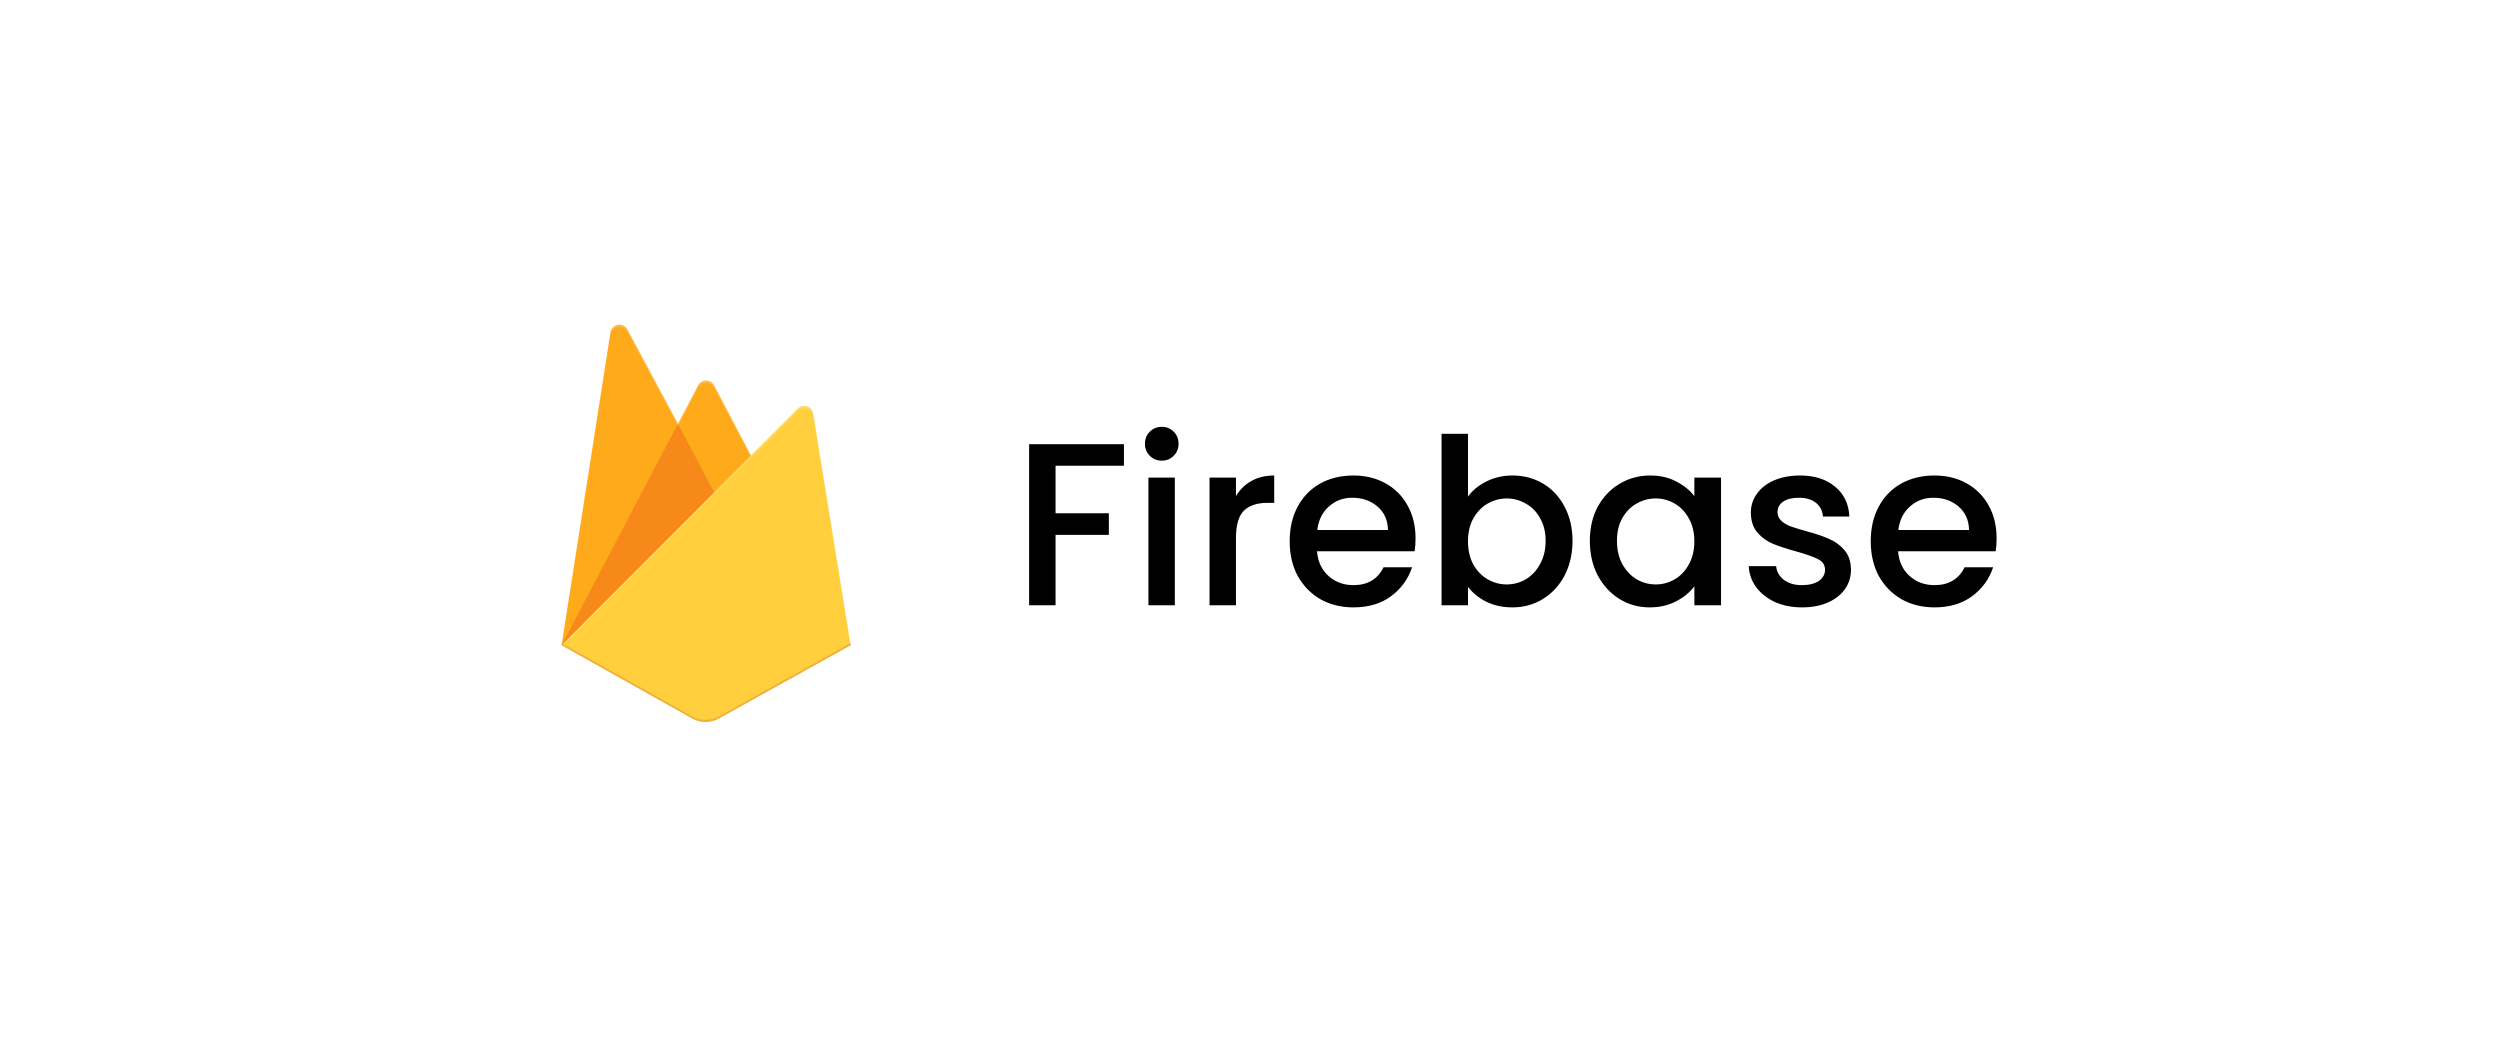 <svg width="151" height="64" viewBox="0 0 151 64" fill="none" xmlns="http://www.w3.org/2000/svg">
<g filter="url(#filter0_d_52_420)">
<rect x="10.91" y="10" width="130.03" height="43.2" rx="21.6" fill="white" shape-rendering="crispEdges"/>
<g clip-path="url(#clip0_52_420)">
<g clip-path="url(#clip1_52_420)">
<g clip-path="url(#clip2_52_420)">
<path d="M33.92 38.974L36.874 20.072C36.91 19.84 37.09 19.657 37.322 19.618C37.553 19.578 37.783 19.692 37.894 19.898L40.949 25.596L42.167 23.278C42.261 23.099 42.447 22.986 42.65 22.986C42.852 22.986 43.038 23.099 43.133 23.278L51.377 38.974L33.92 38.974Z" fill="#FFA000"/>
<path d="M44.125 31.612L40.948 25.594L33.92 38.975L44.125 31.612Z" fill="#F57C00"/>
<path d="M51.377 38.974L49.114 24.973C49.08 24.772 48.937 24.606 48.742 24.544C48.548 24.482 48.335 24.534 48.191 24.678L33.92 38.973L41.816 43.402C42.312 43.679 42.916 43.679 43.412 43.402L51.377 38.974Z" fill="#FFCA28"/>
<path d="M49.114 24.973C49.08 24.772 48.936 24.607 48.742 24.544C48.548 24.482 48.335 24.534 48.191 24.678L45.358 27.518L43.131 23.277C43.037 23.098 42.851 22.986 42.648 22.986C42.446 22.986 42.26 23.098 42.165 23.277L40.948 25.596L37.892 19.898C37.782 19.691 37.551 19.578 37.319 19.618C37.088 19.657 36.908 19.841 36.872 20.073L33.92 38.974H33.91L33.92 38.985L33.997 39.023L48.187 24.817C48.331 24.672 48.544 24.62 48.739 24.682C48.934 24.744 49.078 24.91 49.111 25.112L51.355 38.987L51.377 38.974L49.114 24.973ZM33.946 38.948L36.874 20.206C36.909 19.974 37.09 19.791 37.321 19.752C37.552 19.712 37.783 19.825 37.894 20.032L40.949 25.73L42.167 23.411C42.261 23.232 42.447 23.12 42.649 23.12C42.852 23.12 43.038 23.232 43.132 23.411L45.314 27.561L33.946 38.948Z" fill="white" fill-opacity="0.2"/>
<path opacity="0.2" d="M43.412 43.268C42.916 43.545 42.312 43.545 41.816 43.268L33.939 38.852L33.92 38.974L41.816 43.401C42.312 43.678 42.916 43.678 43.412 43.401L51.377 38.974L51.356 38.848L43.412 43.268Z" fill="#A52714"/>
<path d="M49.092 24.976C49.058 24.775 48.915 24.61 48.722 24.548C48.528 24.486 48.316 24.538 48.172 24.682L45.349 27.52L43.13 23.282C43.036 23.103 42.851 22.991 42.649 22.991C42.447 22.991 42.262 23.103 42.168 23.282L40.954 25.599L37.91 19.904C37.8 19.697 37.57 19.584 37.339 19.624C37.109 19.663 36.929 19.846 36.894 20.078L33.951 38.971L41.82 43.396C42.314 43.673 42.916 43.673 43.41 43.396L51.347 38.971L49.092 24.976Z" fill="url(#paint0_linear_52_420)"/>
</g>
</g>
</g>
<path d="M67.885 26.83V28.132H63.755V31.002H66.975V32.304H63.755V36.56H62.159V26.83H67.885ZM70.177 27.824C69.887 27.824 69.644 27.726 69.448 27.53C69.252 27.334 69.154 27.091 69.154 26.802C69.154 26.513 69.252 26.27 69.448 26.074C69.644 25.878 69.887 25.78 70.177 25.78C70.457 25.78 70.695 25.878 70.891 26.074C71.087 26.27 71.184 26.513 71.184 26.802C71.184 27.091 71.087 27.334 70.891 27.53C70.695 27.726 70.457 27.824 70.177 27.824ZM70.96 28.846V36.56H69.365V28.846H70.96ZM74.652 29.966C74.885 29.574 75.193 29.271 75.576 29.056C75.968 28.832 76.43 28.72 76.962 28.72V30.372H76.556C75.931 30.372 75.455 30.531 75.128 30.848C74.811 31.165 74.652 31.716 74.652 32.5V36.56H73.056V28.846H74.652V29.966ZM85.499 32.514C85.499 32.803 85.48 33.065 85.443 33.298H79.549C79.596 33.914 79.824 34.409 80.235 34.782C80.646 35.155 81.15 35.342 81.747 35.342C82.606 35.342 83.212 34.983 83.567 34.264H85.289C85.056 34.973 84.631 35.557 84.015 36.014C83.408 36.462 82.652 36.686 81.747 36.686C81.01 36.686 80.347 36.523 79.759 36.196C79.18 35.86 78.723 35.393 78.387 34.796C78.06 34.189 77.897 33.489 77.897 32.696C77.897 31.903 78.056 31.207 78.373 30.61C78.7 30.003 79.152 29.537 79.731 29.21C80.319 28.883 80.991 28.72 81.747 28.72C82.475 28.72 83.124 28.879 83.693 29.196C84.262 29.513 84.706 29.961 85.023 30.54C85.34 31.109 85.499 31.767 85.499 32.514ZM83.833 32.01C83.824 31.422 83.614 30.951 83.203 30.596C82.792 30.241 82.284 30.064 81.677 30.064C81.126 30.064 80.655 30.241 80.263 30.596C79.871 30.941 79.638 31.413 79.563 32.01H83.833ZM88.666 29.994C88.936 29.621 89.305 29.317 89.772 29.084C90.248 28.841 90.775 28.72 91.354 28.72C92.035 28.72 92.651 28.883 93.202 29.21C93.752 29.537 94.186 30.003 94.504 30.61C94.821 31.207 94.98 31.893 94.98 32.668C94.98 33.443 94.821 34.138 94.504 34.754C94.186 35.361 93.748 35.837 93.188 36.182C92.637 36.518 92.026 36.686 91.354 36.686C90.756 36.686 90.224 36.569 89.758 36.336C89.3 36.103 88.936 35.804 88.666 35.44V36.56H87.07V26.2H88.666V29.994ZM93.356 32.668C93.356 32.136 93.244 31.679 93.02 31.296C92.805 30.904 92.516 30.61 92.152 30.414C91.797 30.209 91.414 30.106 91.004 30.106C90.602 30.106 90.22 30.209 89.856 30.414C89.501 30.619 89.212 30.918 88.988 31.31C88.773 31.702 88.666 32.164 88.666 32.696C88.666 33.228 88.773 33.695 88.988 34.096C89.212 34.488 89.501 34.787 89.856 34.992C90.22 35.197 90.602 35.3 91.004 35.3C91.414 35.3 91.797 35.197 92.152 34.992C92.516 34.777 92.805 34.469 93.02 34.068C93.244 33.667 93.356 33.2 93.356 32.668ZM96.026 32.668C96.026 31.893 96.184 31.207 96.502 30.61C96.829 30.013 97.267 29.551 97.818 29.224C98.378 28.888 98.994 28.72 99.666 28.72C100.273 28.72 100.8 28.841 101.248 29.084C101.705 29.317 102.069 29.611 102.34 29.966V28.846H103.95V36.56H102.34V35.412C102.069 35.776 101.701 36.079 101.234 36.322C100.767 36.565 100.235 36.686 99.638 36.686C98.975 36.686 98.368 36.518 97.818 36.182C97.267 35.837 96.829 35.361 96.502 34.754C96.184 34.138 96.026 33.443 96.026 32.668ZM102.34 32.696C102.34 32.164 102.228 31.702 102.004 31.31C101.789 30.918 101.505 30.619 101.15 30.414C100.795 30.209 100.413 30.106 100.002 30.106C99.591 30.106 99.209 30.209 98.854 30.414C98.499 30.61 98.21 30.904 97.986 31.296C97.771 31.679 97.664 32.136 97.664 32.668C97.664 33.2 97.771 33.667 97.986 34.068C98.21 34.469 98.499 34.777 98.854 34.992C99.218 35.197 99.6 35.3 100.002 35.3C100.413 35.3 100.795 35.197 101.15 34.992C101.505 34.787 101.789 34.488 102.004 34.096C102.228 33.695 102.34 33.228 102.34 32.696ZM108.846 36.686C108.239 36.686 107.693 36.579 107.208 36.364C106.732 36.14 106.354 35.841 106.074 35.468C105.794 35.085 105.645 34.661 105.626 34.194H107.278C107.306 34.521 107.46 34.796 107.74 35.02C108.029 35.235 108.389 35.342 108.818 35.342C109.266 35.342 109.611 35.258 109.854 35.09C110.106 34.913 110.232 34.689 110.232 34.418C110.232 34.129 110.092 33.914 109.812 33.774C109.541 33.634 109.107 33.48 108.51 33.312C107.931 33.153 107.46 32.999 107.096 32.85C106.732 32.701 106.415 32.472 106.144 32.164C105.883 31.856 105.752 31.45 105.752 30.946C105.752 30.535 105.873 30.162 106.116 29.826C106.359 29.481 106.704 29.21 107.152 29.014C107.609 28.818 108.132 28.72 108.72 28.72C109.597 28.72 110.302 28.944 110.834 29.392C111.375 29.831 111.665 30.433 111.702 31.198H110.106C110.078 30.853 109.938 30.577 109.686 30.372C109.434 30.167 109.093 30.064 108.664 30.064C108.244 30.064 107.922 30.143 107.698 30.302C107.474 30.461 107.362 30.671 107.362 30.932C107.362 31.137 107.437 31.31 107.586 31.45C107.735 31.59 107.917 31.702 108.132 31.786C108.347 31.861 108.664 31.959 109.084 32.08C109.644 32.229 110.101 32.383 110.456 32.542C110.82 32.691 111.133 32.915 111.394 33.214C111.655 33.513 111.791 33.909 111.8 34.404C111.8 34.843 111.679 35.235 111.436 35.58C111.193 35.925 110.848 36.196 110.4 36.392C109.961 36.588 109.443 36.686 108.846 36.686ZM120.595 32.514C120.595 32.803 120.576 33.065 120.539 33.298H114.645C114.691 33.914 114.92 34.409 115.331 34.782C115.741 35.155 116.245 35.342 116.843 35.342C117.701 35.342 118.308 34.983 118.663 34.264H120.385C120.151 34.973 119.727 35.557 119.111 36.014C118.504 36.462 117.748 36.686 116.843 36.686C116.105 36.686 115.443 36.523 114.855 36.196C114.276 35.86 113.819 35.393 113.483 34.796C113.156 34.189 112.993 33.489 112.993 32.696C112.993 31.903 113.151 31.207 113.469 30.61C113.795 30.003 114.248 29.537 114.827 29.21C115.415 28.883 116.087 28.72 116.843 28.72C117.571 28.72 118.219 28.879 118.789 29.196C119.358 29.513 119.801 29.961 120.119 30.54C120.436 31.109 120.595 31.767 120.595 32.514ZM118.929 32.01C118.919 31.422 118.709 30.951 118.299 30.596C117.888 30.241 117.379 30.064 116.773 30.064C116.222 30.064 115.751 30.241 115.359 30.596C114.967 30.941 114.733 31.413 114.659 32.01H118.929Z" fill="black"/>
</g>
<defs>
<filter id="filter0_d_52_420" x="0.91" y="0" width="150.03" height="63.2" filterUnits="userSpaceOnUse" color-interpolation-filters="sRGB">
<feFlood flood-opacity="0" result="BackgroundImageFix"/>
<feColorMatrix in="SourceAlpha" type="matrix" values="0 0 0 0 0 0 0 0 0 0 0 0 0 0 0 0 0 0 127 0" result="hardAlpha"/>
<feOffset/>
<feGaussianBlur stdDeviation="5"/>
<feComposite in2="hardAlpha" operator="out"/>
<feColorMatrix type="matrix" values="0 0 0 0 0 0 0 0 0 0 0 0 0 0 0 0 0 0 0.05 0"/>
<feBlend mode="normal" in2="BackgroundImageFix" result="effect1_dropShadow_52_420"/>
<feBlend mode="normal" in="SourceGraphic" in2="effect1_dropShadow_52_420" result="shape"/>
</filter>
<linearGradient id="paint0_linear_52_420" x1="-26.761" y1="427.892" x2="2144.09" y2="1572.99" gradientUnits="userSpaceOnUse">
<stop stop-color="white" stop-opacity="0.1"/>
<stop offset="0.14" stop-color="white" stop-opacity="0.08"/>
<stop offset="0.61" stop-color="white" stop-opacity="0.02"/>
<stop offset="1" stop-color="white" stop-opacity="0"/>
</linearGradient>
<clipPath id="clip0_52_420">
<rect width="24" height="24" fill="white" transform="translate(30.91 19.61)"/>
</clipPath>
<clipPath id="clip1_52_420">
<rect width="24" height="24" fill="white" transform="translate(30.91 19.61)"/>
</clipPath>
<clipPath id="clip2_52_420">
<rect width="24" height="24" fill="white" transform="translate(30.91 19.61)"/>
</clipPath>
</defs>
</svg>
